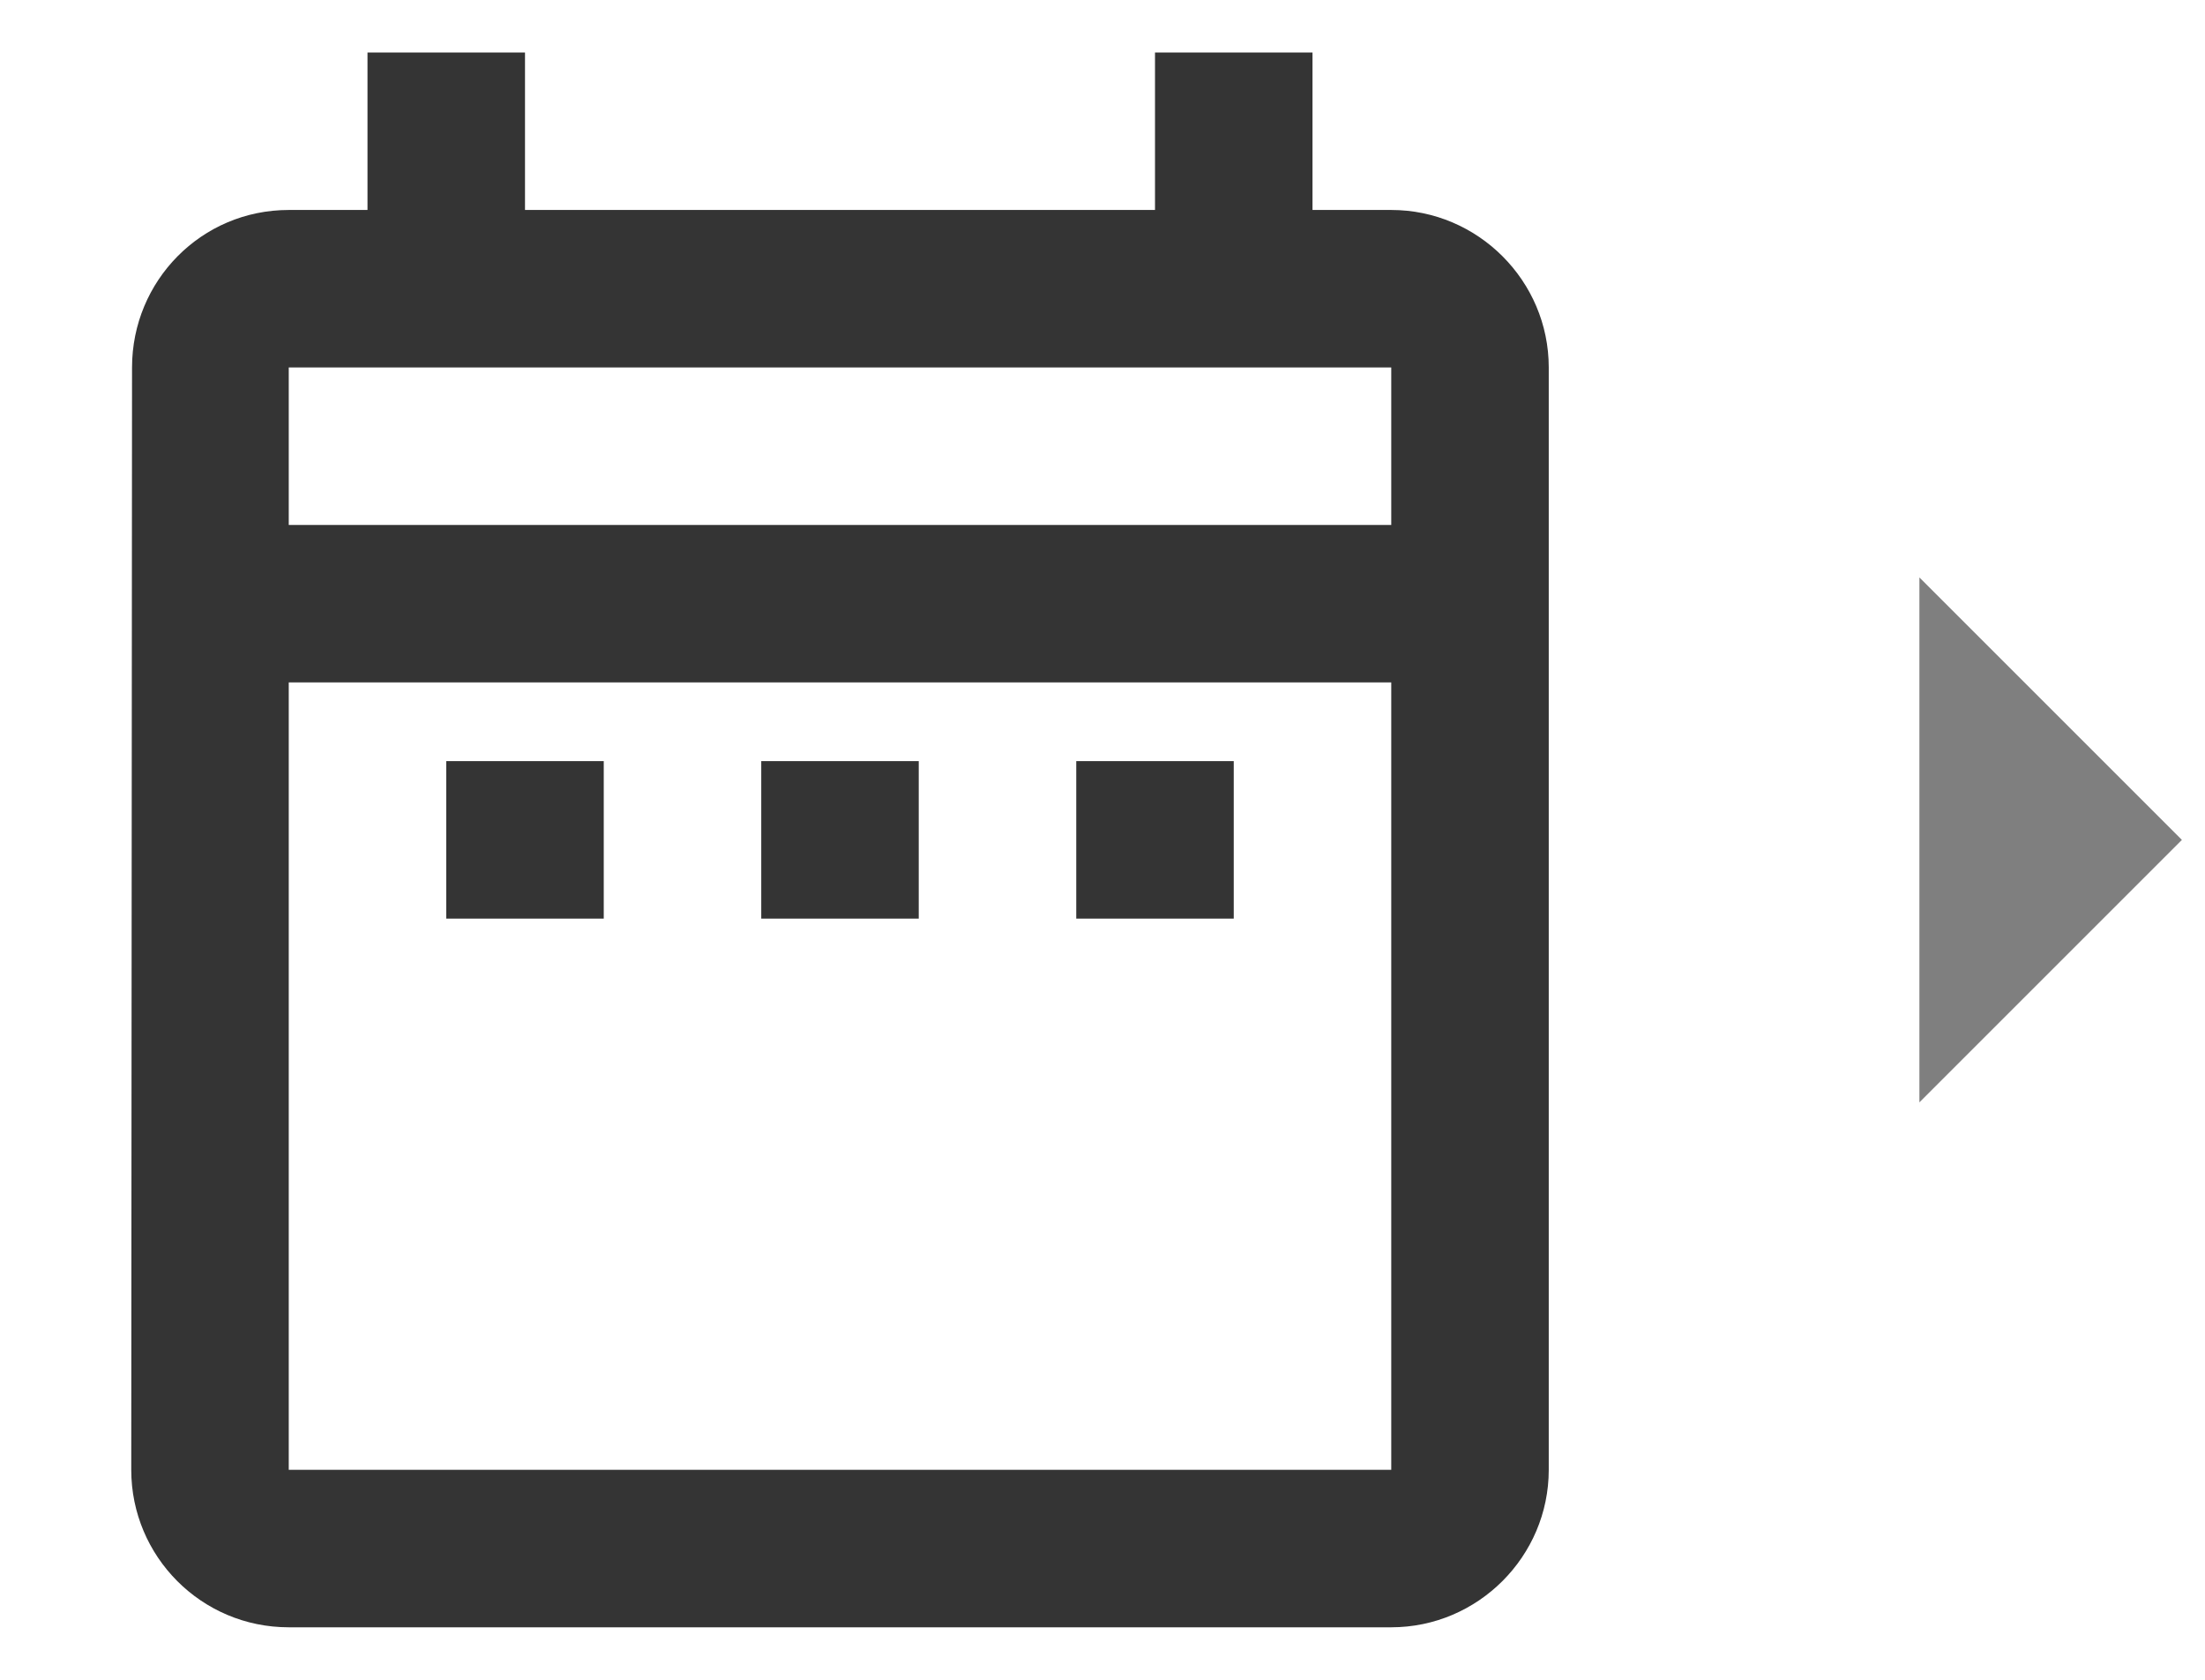 <svg width="42" height="32" viewBox="0 0 42 32" fill="none" xmlns="http://www.w3.org/2000/svg">
<path d="M36.56 21L41.56 16L36.56 11L36.56 21Z" fill="black" fill-opacity="0.5"/>
<path fill-rule="evenodd" clip-rule="evenodd" d="M29.5 28V7C29.5 5.35 28.15 4 26.5 4H25V1H22V4H10V1H7V4H5.5C3.835 4 2.515 5.35 2.515 7L2.5 28C2.5 29.65 3.835 31 5.5 31H26.5C28.15 31 29.5 29.65 29.5 28ZM11.5 14.5H8.5V17.5H11.5V14.5ZM5.5 10H26.5V7H5.5V10ZM26.5 13V28H5.5V13H26.5ZM23.5 17.5V14.5H20.5V17.5H23.5ZM17.5 17.5H14.5V14.5H17.5V17.5Z" fill="#343434"/>
</svg>
